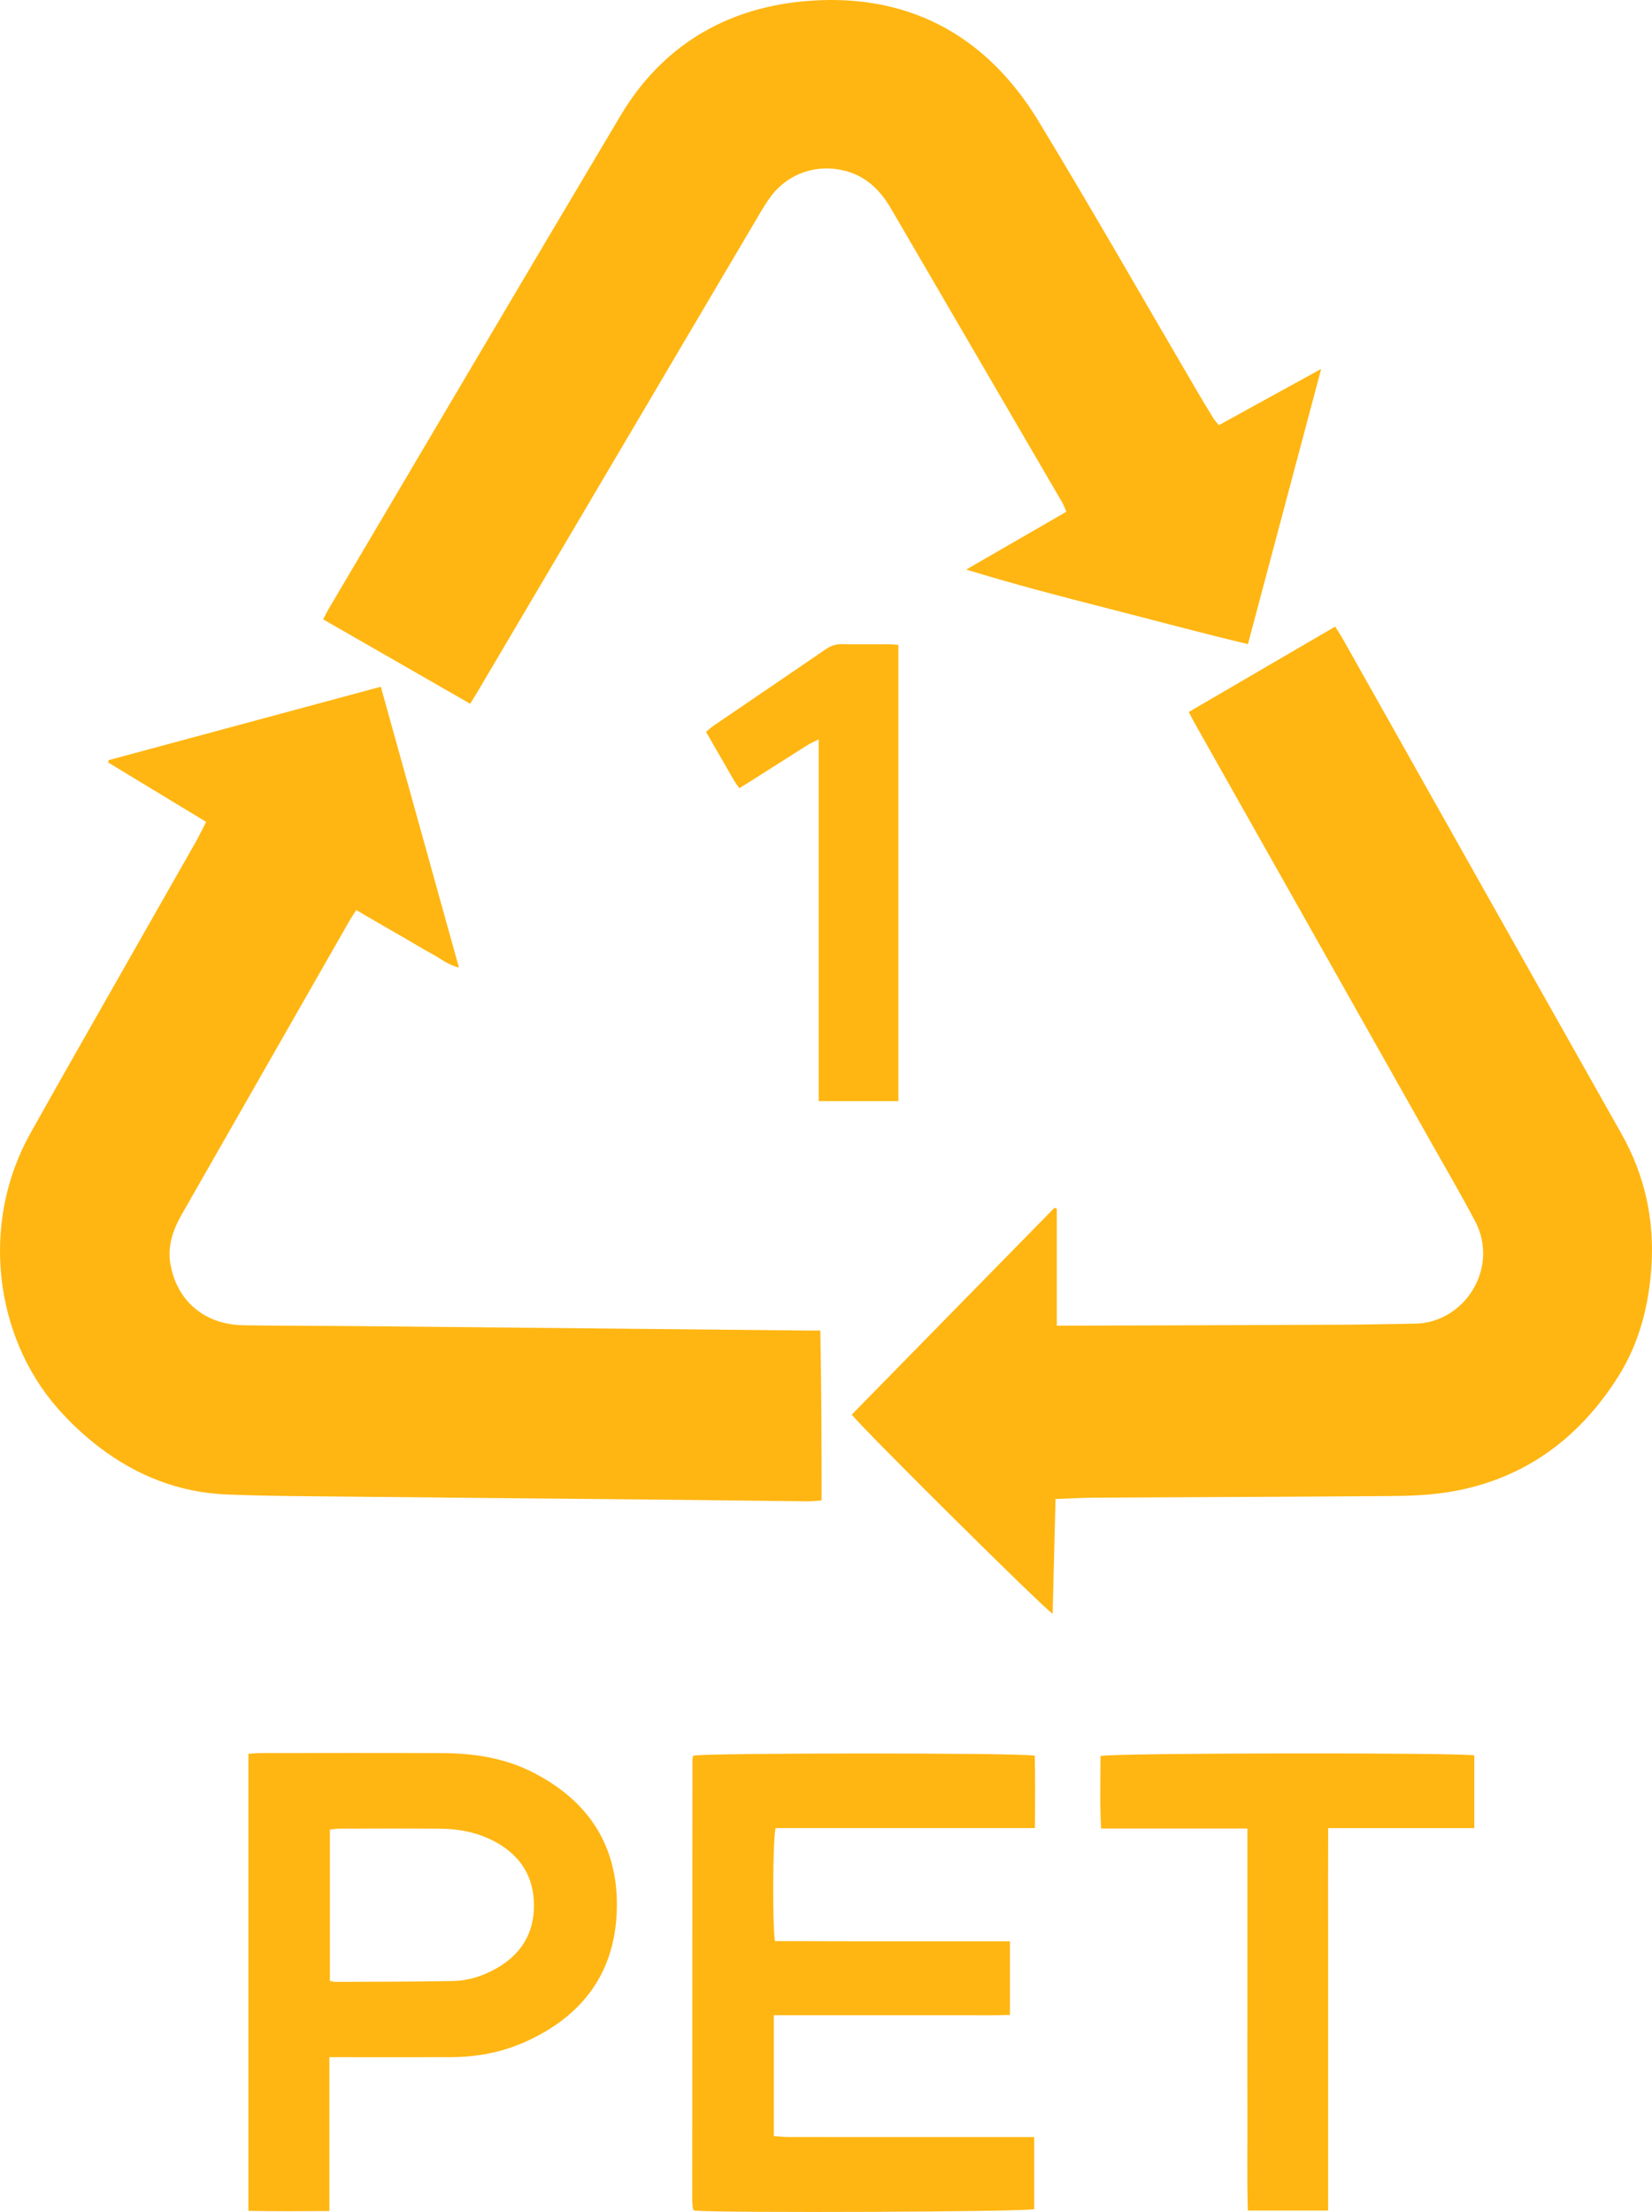 <?xml version="1.0" encoding="UTF-8"?>
<svg id="Layer_1" data-name="Layer 1" xmlns="http://www.w3.org/2000/svg" width="679.67" height="909.91" viewBox="0 0 679.67 909.91">
  <defs>
    <style>
      .cls-1 {
        fill: #ffb612;
        stroke-width: 0px;
      }
    </style>
  </defs>
  <path class="cls-1" d="M193.44,289.5c-20.43-11.73-40.35-23.15-60.5-34.72.9-1.71,1.51-2.98,2.22-4.19,40.02-67.69,79.93-135.45,120.14-203.03C272.2,19.16,298.18,3.58,330.44.55c42-3.93,74.87,13.15,96.8,49.24,22.15,36.47,43.26,73.57,64.84,110.39,2.34,4,4.74,7.97,7.16,11.92.56.92,1.35,1.69,2.24,2.79,13.79-7.58,27.43-15.08,42.08-23.13-10.19,38.29-20.07,75.41-30.13,113.21-19.64-4.67-38.81-9.89-58.06-14.79-19.27-4.91-38.51-9.95-57.84-15.88,13.64-7.88,27.29-15.76,41.19-23.79-.64-1.46-1.02-2.64-1.63-3.69-23.48-40.33-47-80.65-70.49-120.98-4.25-7.29-9.79-12.94-18.18-15.36-11.69-3.36-23.9.53-31.21,10.24-1.92,2.54-3.56,5.31-5.18,8.06-38.52,65.24-77.02,130.49-115.52,195.73-.88,1.49-1.81,2.95-3.07,5Z"/>
  <path class="cls-1" d="M84.81,338.1c-13.62-8.26-26.94-16.34-40.27-24.42.05-.33.1-.65.14-.98,37.2-10.03,74.41-20.06,112-30.2,10.76,38.67,21.36,76.77,32.14,115.52-4.55-1.09-7.55-3.72-10.93-5.53-3.52-1.89-6.92-3.98-10.38-5.98-3.46-2-6.93-3.98-10.38-5.99-3.42-1.98-6.83-3.97-10.55-6.13-1.14,1.78-2.04,3.05-2.81,4.4-23,40.24-46,80.49-68.97,120.75-3.64,6.37-6,13.09-4.66,20.6,2.7,15.13,14.09,24.76,29.99,25.03,15.18.26,30.37.2,45.55.34,39.96.37,79.91.77,119.87,1.16,22.06.22,44.11.45,66.17.67,1.72.02,3.44,0,5.78,0,.45,23.52.54,46.45.53,69.9-2.3.14-4.14.37-5.98.35-21.58-.22-43.15-.52-64.73-.73-40.76-.41-81.51-.75-122.27-1.18-17.26-.18-34.53-.2-51.77-.9-19.56-.79-37.14-7.73-52.61-19.58-6.05-4.64-11.74-9.95-16.79-15.68-26.29-29.83-31.95-76.35-11.57-112.95,10.73-19.27,21.7-38.41,32.59-57.59,11.84-20.85,23.73-41.67,35.57-62.52,1.48-2.61,2.77-5.33,4.35-8.37Z"/>
  <path class="cls-1" d="M434.27,616.66c-.41,16.17-.79,31.61-1.19,47.18-3.19-1.72-77.62-75.53-82.64-81.92,27.77-28.33,55.57-56.69,83.38-85.06l.98.34v48.14c2.49,0,4.37,0,6.25,0,36.92-.12,73.85-.22,110.77-.39,10.07-.04,20.13-.31,30.2-.43,20.59-.26,35-22.96,24.86-42.2-5.89-11.17-12.28-22.07-18.48-33.06-32.27-57.22-64.55-114.43-96.82-171.65-.78-1.38-1.49-2.81-2.5-4.72,20.04-11.69,39.98-23.31,60.22-35.12,1.1,1.73,2,3,2.76,4.35,38.35,68.1,76.64,136.24,115.06,204.3,9.57,16.96,13.55,35.17,12.33,54.4-1.02,16.12-5.04,31.8-13.7,45.5-16.52,26.13-39.82,42.94-70.86,47.64-7.55,1.14-15.28,1.41-22.93,1.47-40.6.32-81.2.43-121.8.66-5.09.03-10.18.35-15.9.55Z"/>
  <path class="cls-1" d="M318.36,829v49.71c2.2.14,4.21.39,6.22.39,31.49.02,62.98.02,94.47.02,2.04,0,4.07,0,6.45,0v29.65c-3.53,1.11-127.82,1.63-139.78.6-.12-.11-.24-.21-.35-.33-.1-.11-.27-.24-.28-.37-.12-1.27-.3-2.54-.3-3.81.02-60.46.05-120.91.1-181.37,0-.44.28-.88.41-1.27,4.01-1.15,135.21-1.26,140.44.03.22,9.62.12,19.41.06,29.76h-106.7c-1.16,4.05-1.35,40.8-.25,46.5,10.49.03,21.13.06,31.78.07,10.87.01,21.74,0,32.61,0h32.28v30.28c-6.38.29-12.71.1-19.02.13-6.55.03-13.11,0-19.66,0h-38.84c-6.36,0-12.72,0-19.62,0Z"/>
  <path class="cls-1" d="M102.2,721.45c1.8-.12,3.35-.3,4.9-.3,24.93-.02,49.87-.09,74.8.02,12.9.06,25.52,1.93,37.18,7.84,23.52,11.93,35.7,31.06,34.66,57.55-1,25.33-14.31,42.74-37.05,53.14-9.86,4.51-20.35,6.52-31.19,6.55-14.7.05-29.41.01-44.11.01-1.73,0-3.46,0-5.87,0v63.29c-11.44.07-22.21.13-33.31-.08v-188.04ZM135.74,814.87c1.09.22,1.55.4,2.02.4,16.29-.08,32.59-.01,48.87-.36,6.27-.14,12.26-2.14,17.75-5.27,9.97-5.7,15.32-14.27,15.3-25.85-.02-11.57-5.34-20.16-15.36-25.81-7.27-4.1-15.23-5.66-23.48-5.73-13.58-.1-27.16-.04-40.74-.02-1.37,0-2.74.23-4.37.37v62.27Z"/>
  <path class="cls-1" d="M546.42,909.35h-33.02c-.42-13.12-.13-26.16-.19-39.2-.05-13.11-.01-26.22-.01-39.33v-38.85c0-13.07,0-26.13,0-39.78h-60.19c-.55-10.37-.25-20.17-.23-29.82,4.22-1.31,148.69-1.48,153.78-.24v29.9h-60.12c-.07,13.61-.02,26.66-.03,39.71,0,12.95,0,25.9,0,38.85v39.33c0,12.94,0,25.89,0,39.43Z"/>
  <path class="cls-1" d="M369.63,452.97h-32.77v-148.84c-2.13,1.09-3.49,1.65-4.73,2.43-7.83,4.94-15.64,9.93-23.46,14.89-1.34.85-2.71,1.68-4.5,2.78-2.69-3.59-4.64-7.57-6.87-11.34-2.27-3.84-4.46-7.72-6.82-11.83,1.1-.91,1.99-1.77,3-2.46,15.44-10.53,30.91-21,46.32-31.57,2.07-1.42,4.15-2.1,6.66-2.05,6.23.12,12.46.03,18.69.05,1.4,0,2.8.15,4.47.25v187.68Z"/>
</svg>